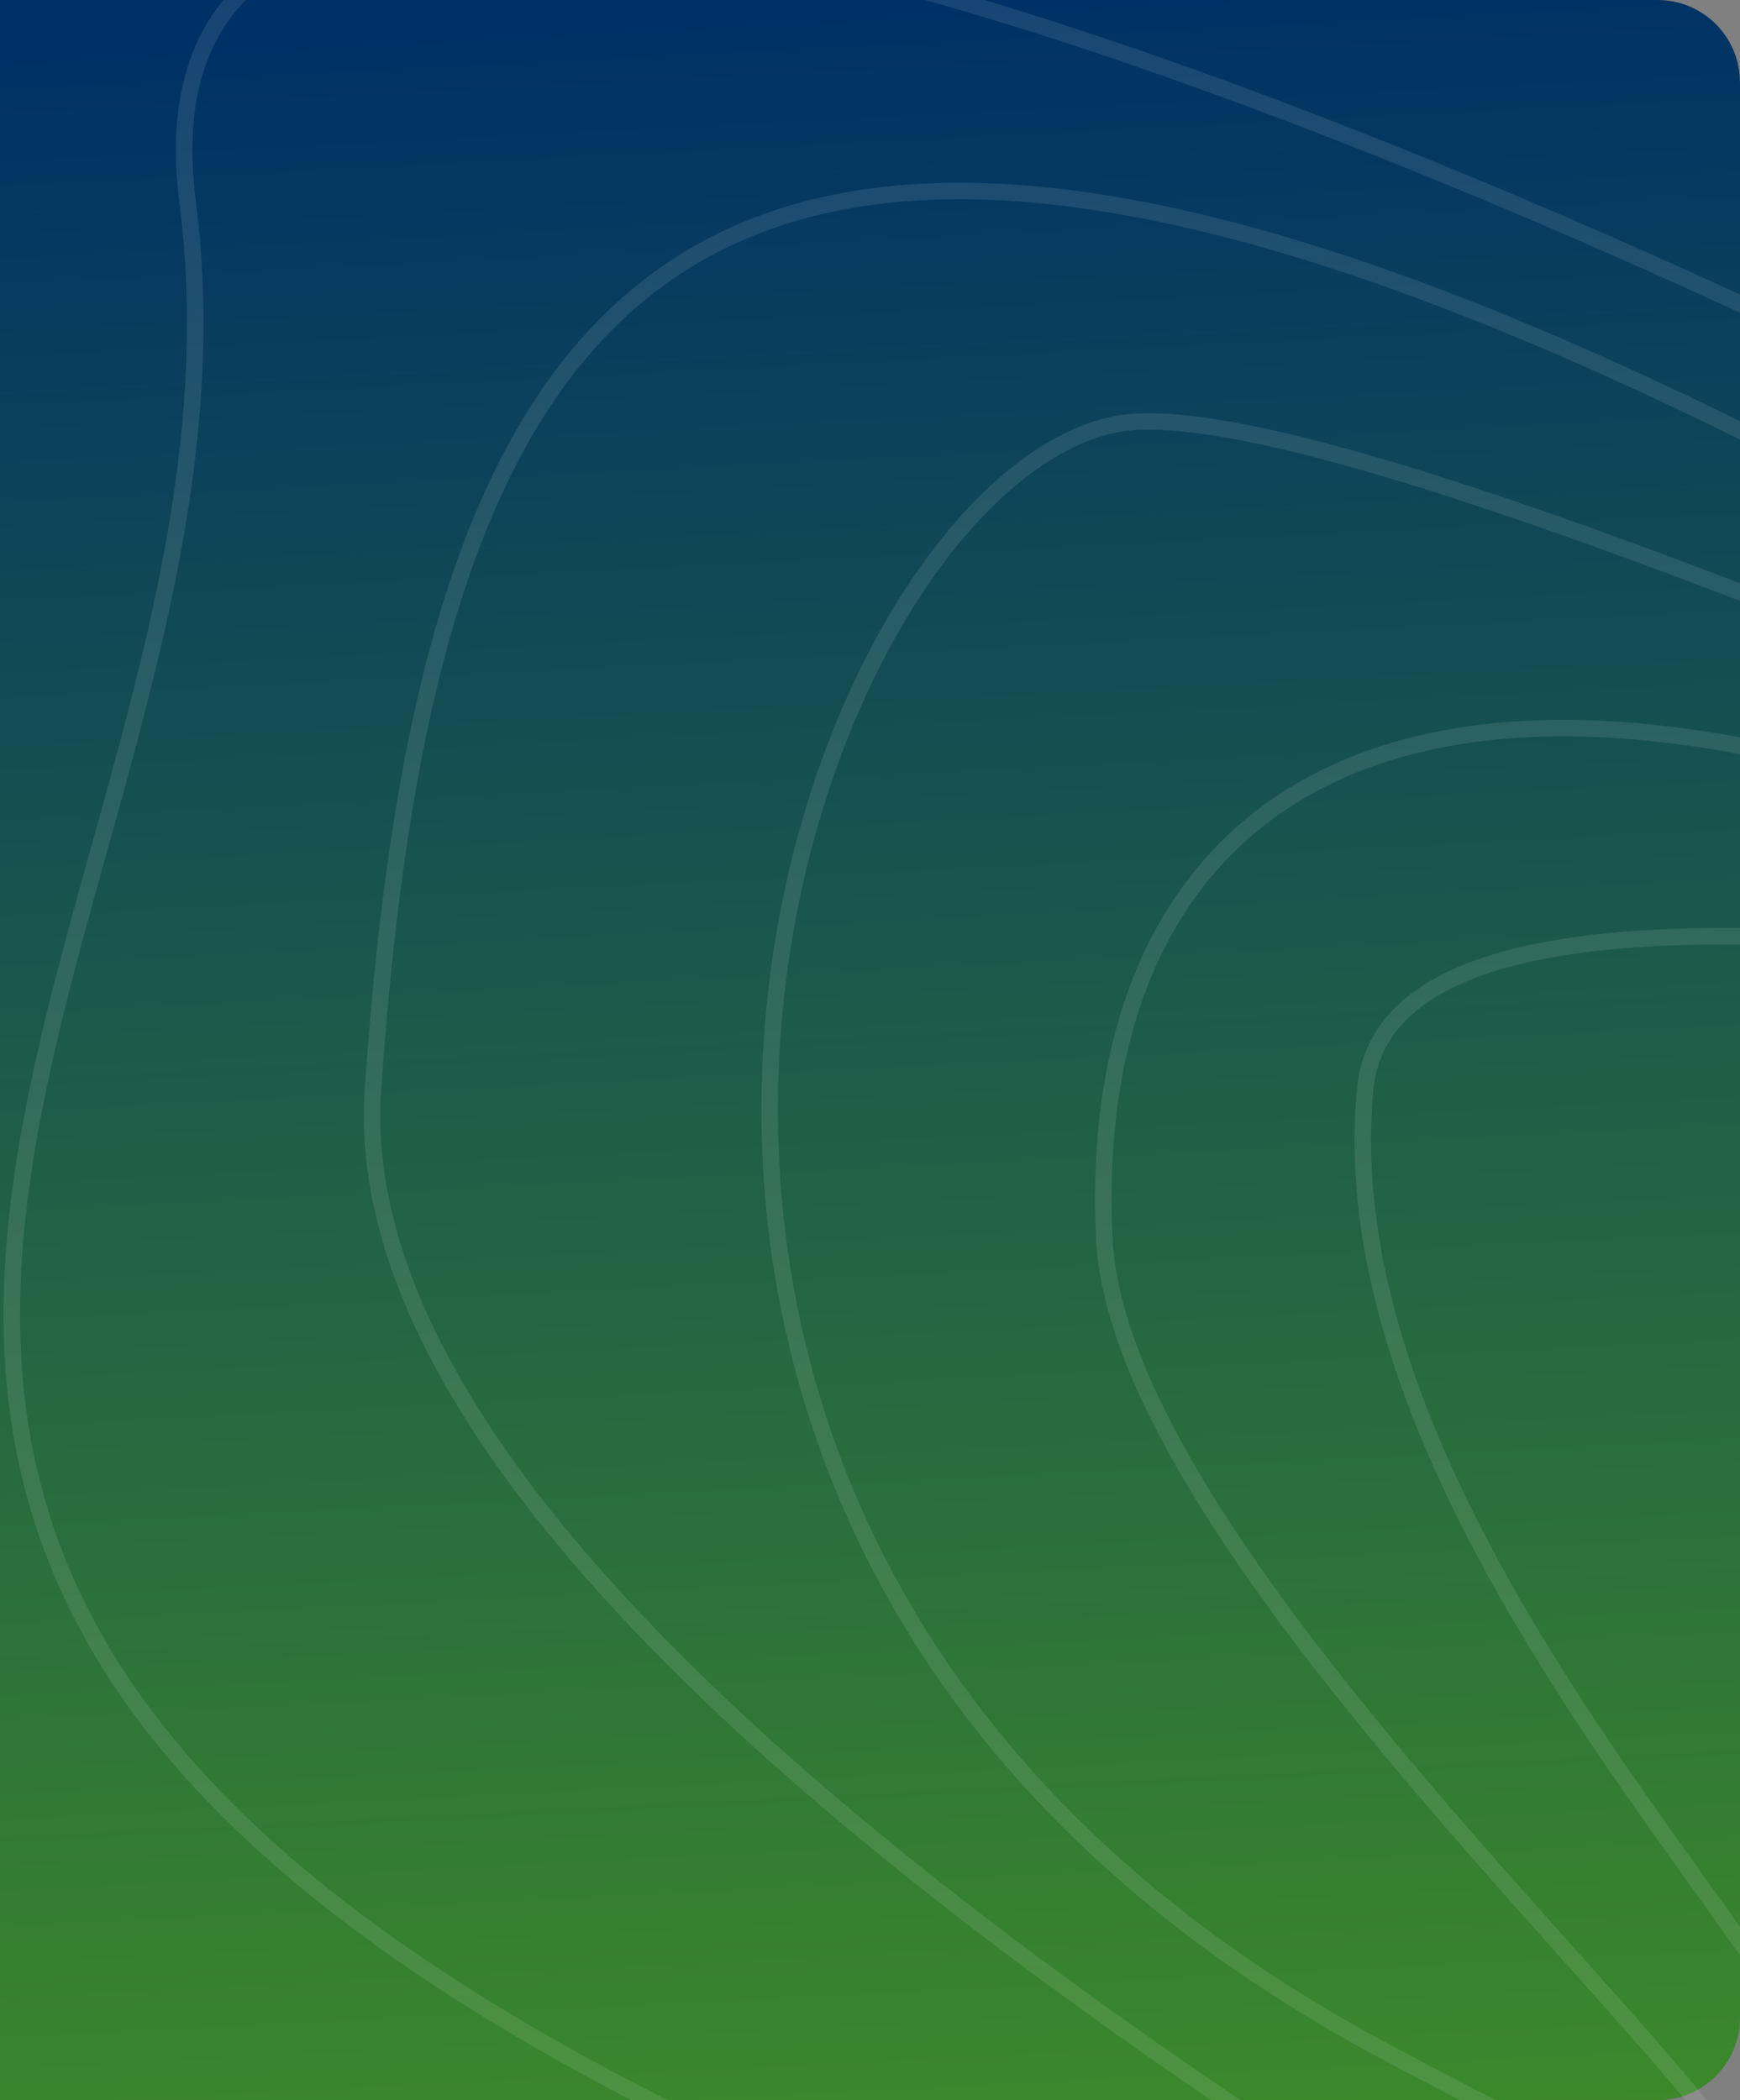 <svg width="633" height="764" viewBox="0 0 633 764" fill="none" xmlns="http://www.w3.org/2000/svg">
<rect x="0" y="0" width="633" height="764" fill="#808080" stroke="none"/>
<g clip-path="url(#clip0_247_841)">
<path d="M0 0H603C619.569 0 633 13.431 633 30V734C633 750.569 619.569 764 603 764H0V0Z" fill="url(#paint0_linear_247_841)"/>
<path d="M792.217 189.426C538.413 53.8 38.301 -159.229 68.29 73.669C105.777 364.792 -265.359 606.626 444.828 850.145C1155.02 1093.66 114.294 705.49 135.664 396.471C157.034 87.452 257.605 -65.231 754.249 221.923C1250.89 509.078 520.735 129.878 405.145 154.472C289.554 179.066 154.61 560.153 504.362 746.522C854.113 932.89 409.493 612.957 401.728 450.531C393.963 288.105 514.49 204.813 768.846 314.926C1023.2 425.039 509.117 263.303 496.627 396.312C484.136 529.321 612.729 669.648 652.277 735" stroke="white" stroke-opacity="0.1" stroke-width="6"/>
</g>
<defs>
<linearGradient id="paint0_linear_247_841" x1="317" y1="-144" x2="391.713" y2="1337.16" gradientUnits="userSpaceOnUse">
<stop offset="0.099" stop-color="#003166"/>
<stop offset="1" stop-color="#67C800"/>
</linearGradient>
<clipPath id="clip0_247_841">
<rect width="633" height="764" fill="white"/>
</clipPath>
</defs>
</svg>
